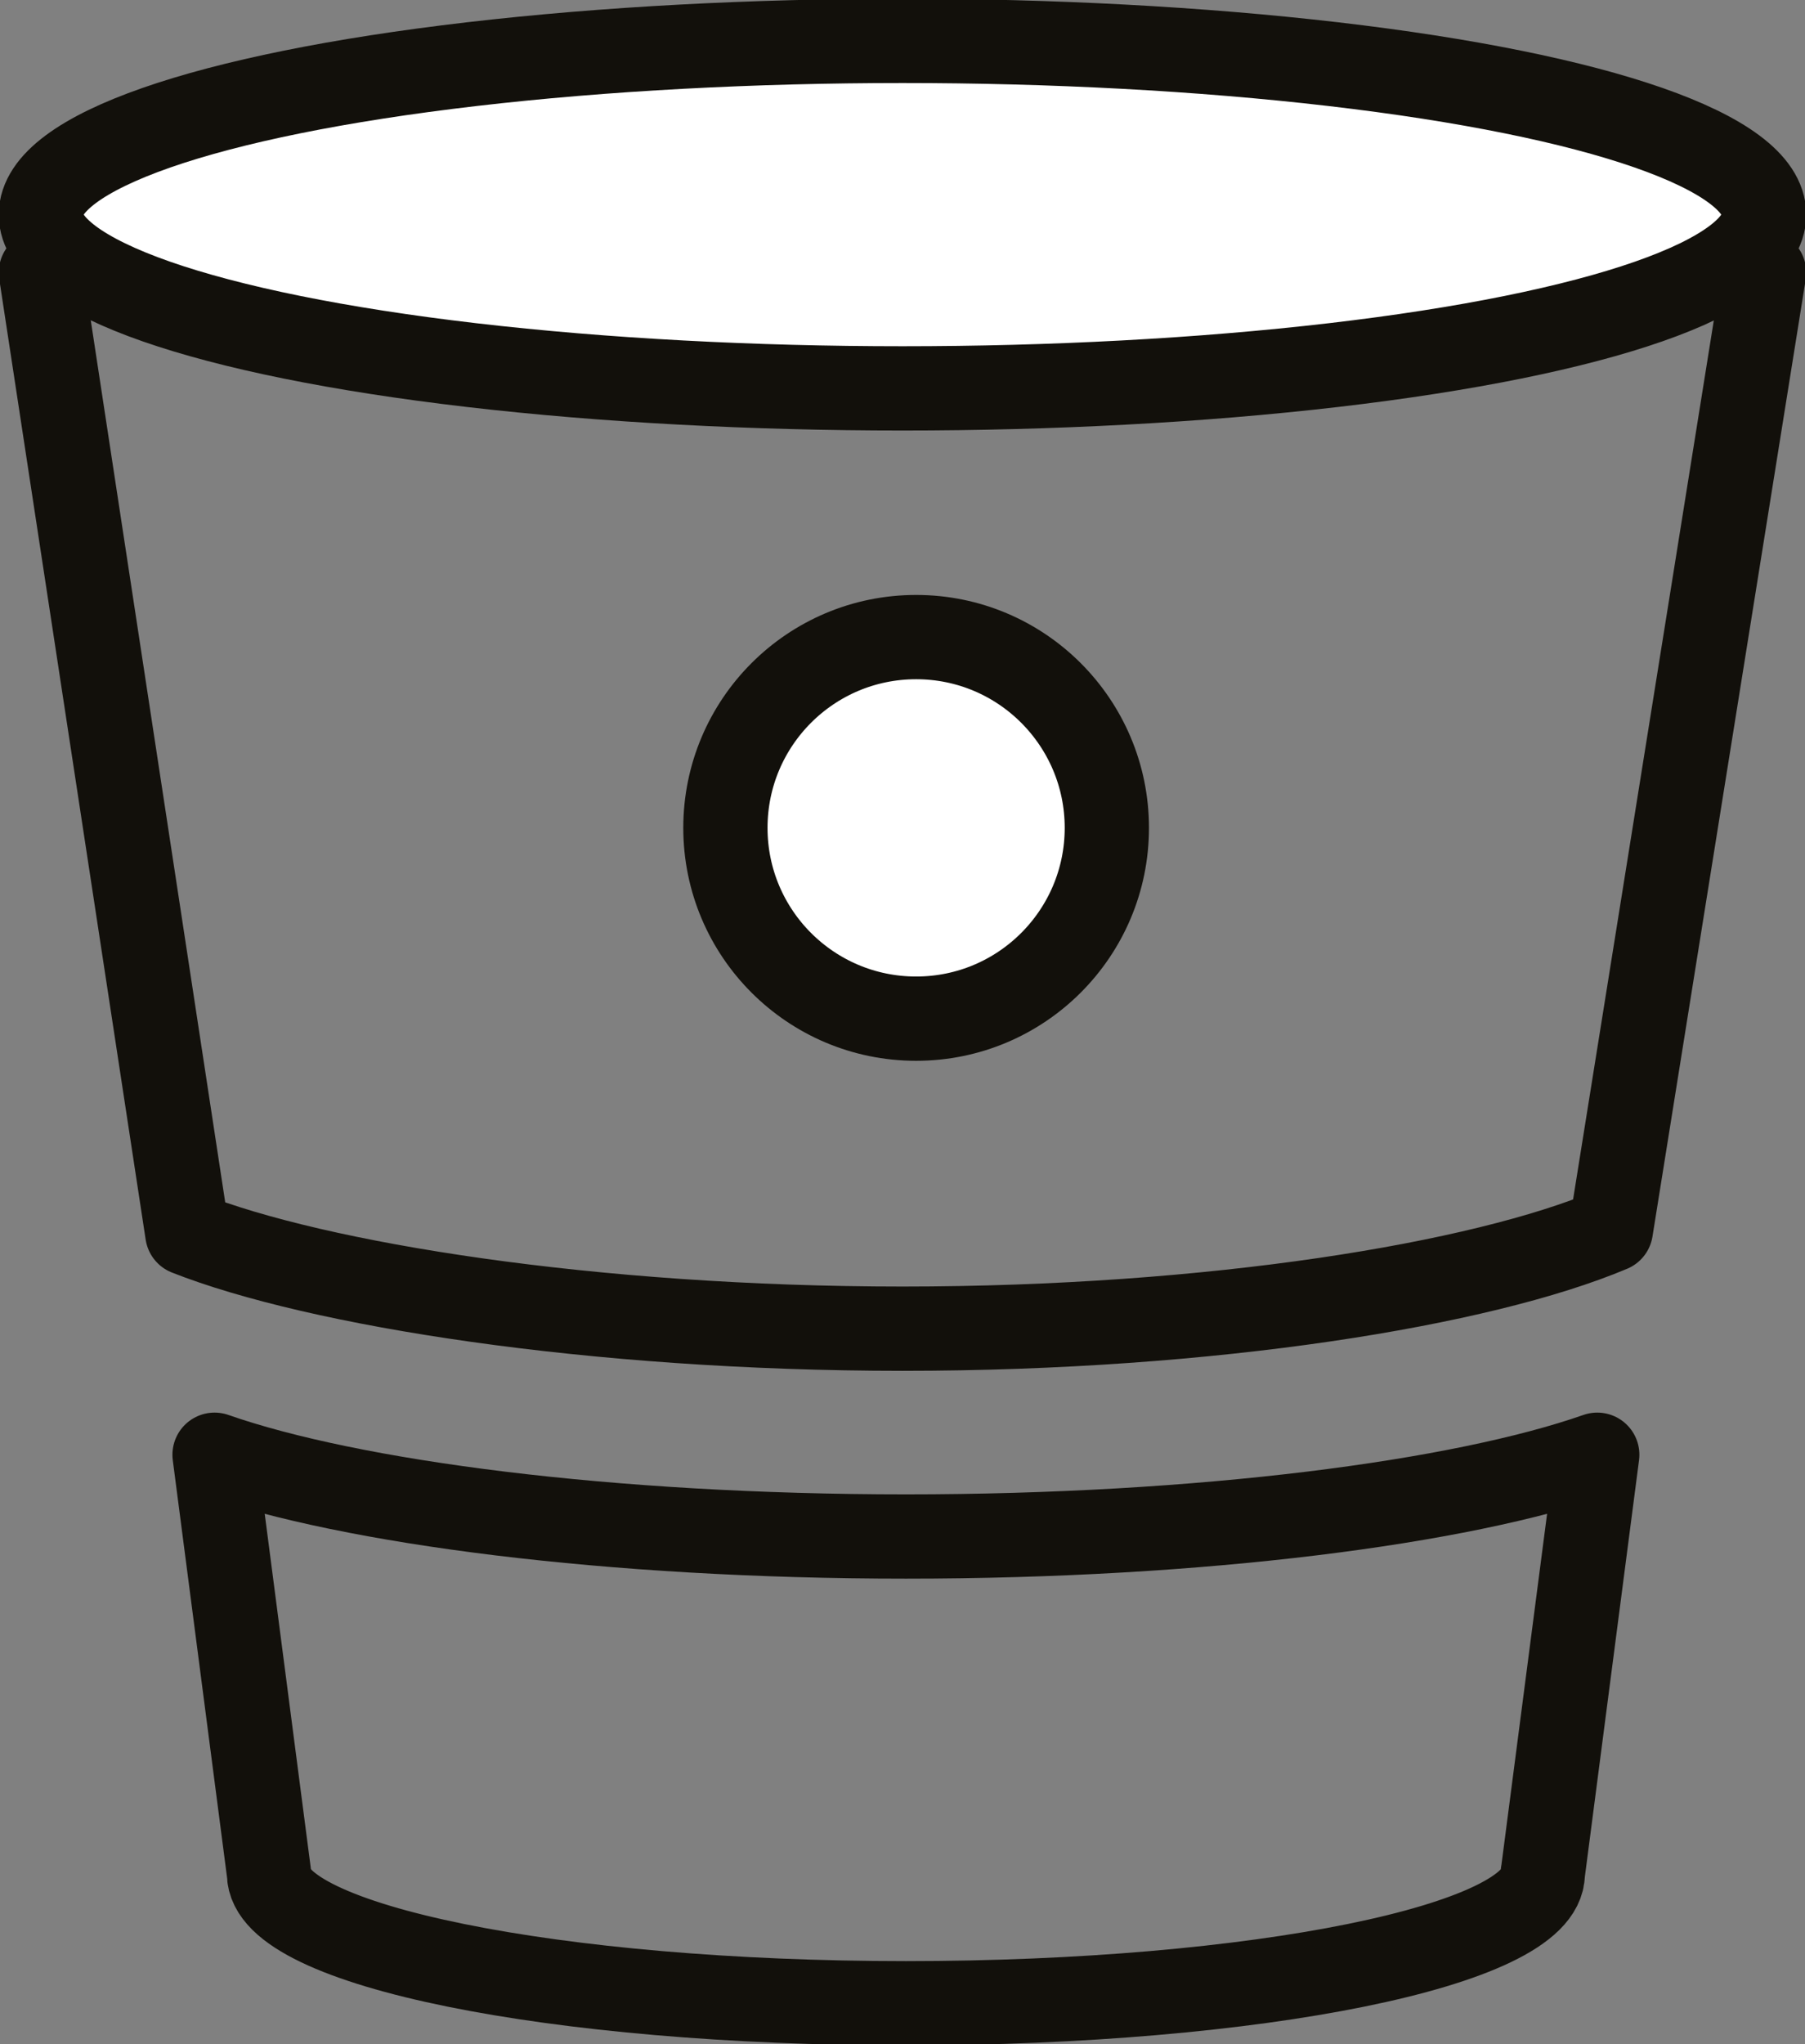 <?xml version="1.0" encoding="utf-8"?>
<!-- Generator: Adobe Illustrator 21.0.2, SVG Export Plug-In . SVG Version: 6.00 Build 0)  -->
<svg version="1.1" id="Layer_1" xmlns="http://www.w3.org/2000/svg" xmlns:xlink="http://www.w3.org/1999/xlink" x="0px" y="0px"
	 viewBox="0 0 53 60" style="enable-background:new 0 0 53 60;" xml:space="preserve">
<rect x="0" y="0" width="53" height="60" fill="#808080" stroke="none"/>
<style type="text/css">
	
		.st0{clip-path:url(#SVGID_2_);fill:none;stroke:#000000;stroke-width:2.362;stroke-linecap:round;stroke-linejoin:round;stroke-miterlimit:10;}
	.st1{fill:none;stroke:#000000;stroke-width:2.424;stroke-miterlimit:10;}
	.st2{fill:none;stroke:#000000;stroke-width:2.424;stroke-linejoin:round;stroke-miterlimit:10;}
	.st3{fill:none;stroke:#000000;stroke-width:2.424;stroke-miterlimit:10;}
	.st4{clip-path:url(#SVGID_4_);fill:none;stroke:#000000;stroke-width:1.967;stroke-miterlimit:10;}
	.st5{clip-path:url(#SVGID_6_);fill:none;stroke:#000000;stroke-width:1.967;stroke-miterlimit:10;}
	.st6{clip-path:url(#SVGID_8_);fill:#FFFFFF;}
	.st7{clip-path:url(#SVGID_10_);fill:none;stroke:#000000;stroke-width:1.967;stroke-miterlimit:10;}
	.st8{clip-path:url(#SVGID_12_);fill:#FFFFFF;}
	.st9{clip-path:url(#SVGID_14_);fill:none;stroke:#000000;stroke-width:1.967;stroke-miterlimit:10;}
	.st10{clip-path:url(#SVGID_16_);fill:#FFFFFF;}
	.st11{clip-path:url(#SVGID_18_);fill:none;stroke:#000000;stroke-width:1.967;stroke-miterlimit:10;}
	.st12{clip-path:url(#SVGID_20_);fill:none;stroke:#000000;stroke-width:1.967;stroke-miterlimit:10;}
	.st13{clip-path:url(#SVGID_22_);fill:none;stroke:#000000;stroke-width:1.967;stroke-miterlimit:10;}
	.st14{clip-path:url(#SVGID_24_);fill:none;stroke:#000000;stroke-width:1.967;stroke-miterlimit:10;}
	.st15{fill:none;stroke:#12100B;stroke-width:2.474;stroke-linecap:round;stroke-linejoin:round;stroke-miterlimit:10;}
	.st16{fill:#FFFFFF;}
	.st17{fill:none;stroke:#12100B;stroke-width:2.474;stroke-linecap:round;stroke-linejoin:round;stroke-miterlimit:10;}
	.st18{fill:none;stroke:#1E1B15;stroke-width:2.474;stroke-linecap:round;stroke-linejoin:round;stroke-miterlimit:10;}
	.st19{fill:#1E1B15;}
	.st20{fill:none;stroke:#000000;stroke-width:2.474;stroke-miterlimit:10;}
</style>
<g>
	<g>
		<path class="st15" d="M47.3,36.1L51.8,8H1.2l4.3,28.2c3.8,1.5,11.9,2.8,21,2.8C35.6,39,43.5,37.7,47.3,36.1z"/>
		<path class="st15" d="M7.9,55c0,2.1,8.4,3.8,18.7,3.8s18.7-1.7,18.7-3.8c0-0.1,0,0.1,0,0l1.6-12.3c-4,1.4-11.6,2.4-20.3,2.4
			s-16.3-1-20.3-2.4L7.9,55"/>
		<path class="st16" d="M51.8,6.3c0,2.8-11.3,5.1-25.3,5.1c-14,0-25.3-2.3-25.3-5.1c0-2.8,11.3-5.1,25.3-5.1
			C40.5,1.2,51.8,3.5,51.8,6.3"/>
		<ellipse class="st17" cx="26.5" cy="6.3" rx="25.3" ry="5.1"/>
		<path class="st16" d="M32.5,24.3c0,3.1-2.5,5.6-5.6,5.6s-5.6-2.5-5.6-5.6s2.5-5.6,5.6-5.6S32.5,21.2,32.5,24.3"/>
		<ellipse class="st15" cx="26.9" cy="24.3" rx="5.6" ry="5.6"/>
	</g>
</g>
</svg>
